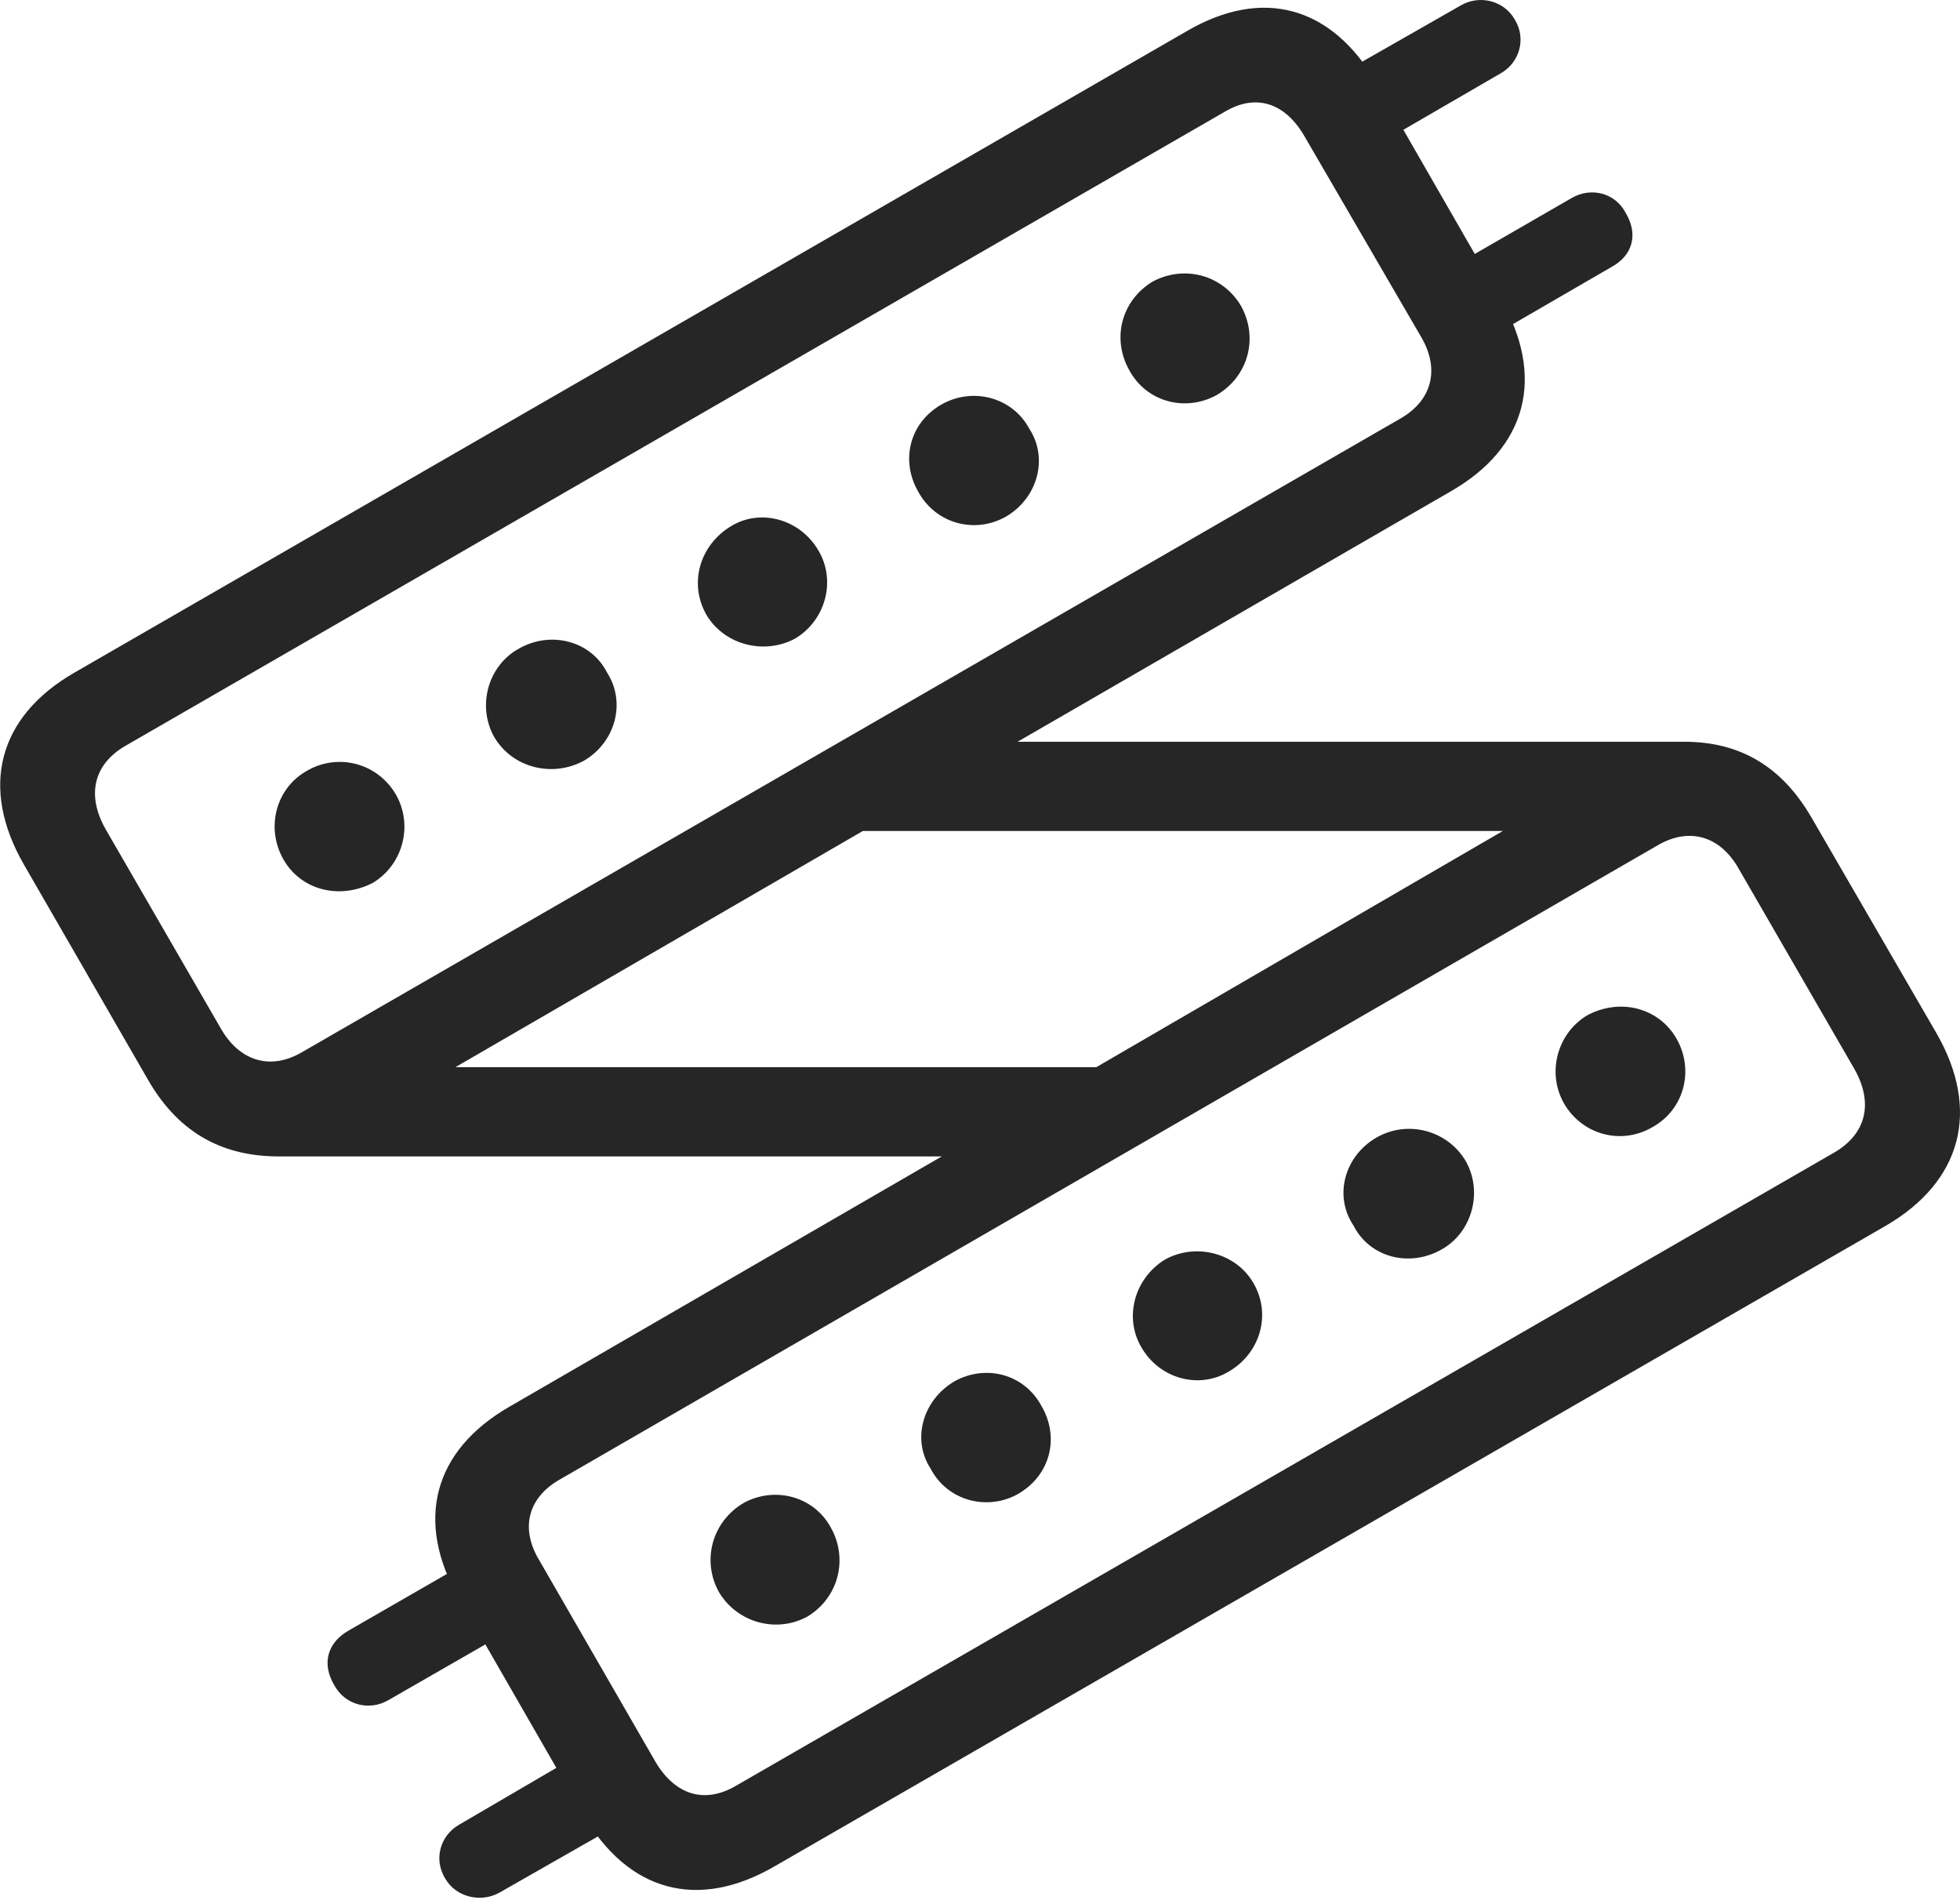 <?xml version="1.0" encoding="UTF-8"?>
<!--Generator: Apple Native CoreSVG 232.5-->
<!DOCTYPE svg
PUBLIC "-//W3C//DTD SVG 1.1//EN"
       "http://www.w3.org/Graphics/SVG/1.1/DTD/svg11.dtd">
<svg version="1.1" xmlns="http://www.w3.org/2000/svg" xmlns:xlink="http://www.w3.org/1999/xlink" width="110.104" height="106.693">
 <g>
  <rect height="106.693" opacity="0" width="110.104" x="0" y="0"/>
  <path d="M4.196 37.769C-0.093 40.234-1.177 44.217 1.367 48.6L8.338 60.686C10.128 63.774 12.673 64.949 15.648 64.949L52.907 64.949L28.609 79.012C24.339 81.477 23.288 85.426 25.78 89.776L32.751 101.895C35.295 106.279 39.214 107.307 43.503 104.827L105.942 68.841C110.197 66.361 111.281 62.36 108.771 58.01L101.766 45.925C100.104 43.058 97.763 41.661 94.625 41.661L57.163 41.661L81.495 27.598C85.799 25.133 86.802 21.151 84.324 16.835L77.354 4.715C74.809 0.298 70.891-0.731 66.635 1.768ZM7.053 41.885L68.791 6.282C70.524 5.245 72.17 5.745 73.271 7.639L79.841 18.938C80.893 20.735 80.454 22.494 78.654 23.516L16.983 59.085C15.202 60.137 13.473 59.607 12.421 57.792L5.918 46.545C4.866 44.666 5.238 42.937 7.053 41.885ZM25.585 59.937L48.469 46.673L84.422 46.673L61.586 59.937ZM31.45 83.094L93.121 47.476C94.903 46.439 96.632 46.954 97.669 48.784L104.186 60.065C105.239 61.944 104.851 63.673 103.051 64.725L41.347 100.295C39.581 101.332 37.934 100.817 36.833 98.971L30.297 87.638C29.211 85.842 29.651 84.116 31.45 83.094ZM74.219 4.779L76.454 8.671L84.313 4.112C85.359 3.513 85.756 2.174 85.093 1.098C84.496 0.037 83.124-0.312 82.063 0.303ZM80.478 15.629L82.747 19.506L90.523 14.997C91.719 14.348 92.049 13.159 91.318 11.948C90.721 10.82 89.382 10.505 88.318 11.105ZM63.444 20.802C64.405 22.582 66.594 23.152 68.34 22.191C70.135 21.147 70.706 18.958 69.711 17.178C68.682 15.432 66.511 14.861 64.735 15.823C62.97 16.904 62.449 19.056 63.444 20.802ZM51.603 27.652C52.565 29.383 54.705 30.002 56.466 29.041C58.279 28.012 58.918 25.759 57.822 24.08C56.86 22.282 54.607 21.73 52.876 22.725C51.066 23.769 50.574 25.905 51.603 27.652ZM39.696 34.553C40.724 36.251 42.962 36.788 44.675 35.86C46.387 34.828 46.976 32.609 45.981 30.93C44.952 29.15 42.73 28.546 41.085 29.541C39.305 30.603 38.667 32.774 39.696 34.553ZM27.776 41.418C28.805 43.131 31.024 43.686 32.804 42.725C34.565 41.696 35.185 39.458 34.104 37.779C33.21 36 30.942 35.395 29.132 36.439C27.401 37.401 26.781 39.672 27.776 41.418ZM15.921 48.268C16.916 50.014 19.101 50.551 20.964 49.574C22.642 48.546 23.213 46.357 22.252 44.644C21.223 42.864 19.037 42.294 17.306 43.255C15.463 44.25 14.925 46.522 15.921 48.268ZM35.885 101.832L33.65 97.891L25.792 102.483C24.746 103.082 24.333 104.403 25.012 105.512C25.608 106.54 26.981 106.888 28.042 106.307ZM29.66 90.981L27.358 87.104L19.582 91.58C18.386 92.262 18.056 93.451 18.787 94.662C19.383 95.757 20.722 96.105 21.786 95.506ZM87.853 61.966C88.882 63.746 91.067 64.317 92.798 63.322C94.627 62.326 95.179 60.089 94.184 58.343C93.189 56.596 91.003 56.026 89.141 57.036C87.462 58.065 86.891 60.254 87.853 61.966ZM76.034 68.831C76.928 70.611 79.163 71.215 80.991 70.171C82.704 69.21 83.323 66.923 82.328 65.192C81.299 63.48 79.08 62.89 77.334 63.885C75.539 64.914 74.904 67.152 76.034 68.831ZM64.123 75.68C65.152 77.46 67.375 78.031 69.02 77.036C70.799 76.007 71.438 73.822 70.409 72.057C69.414 70.344 67.142 69.789 65.43 70.75C63.718 71.813 63.128 74.002 64.123 75.68ZM52.283 82.496C53.244 84.328 55.516 84.881 57.228 83.885C59.023 82.826 59.53 80.705 58.501 78.959C57.54 77.179 55.4 76.608 53.638 77.57C51.859 78.598 51.187 80.818 52.283 82.496ZM40.394 89.432C41.423 91.144 43.627 91.749 45.369 90.787C47.134 89.706 47.656 87.521 46.661 85.775C45.699 84.028 43.511 83.458 41.764 84.419C40.003 85.463 39.399 87.652 40.394 89.432Z" fill="#000000" fill-opacity="0.85"/>
 </g>
</svg>
